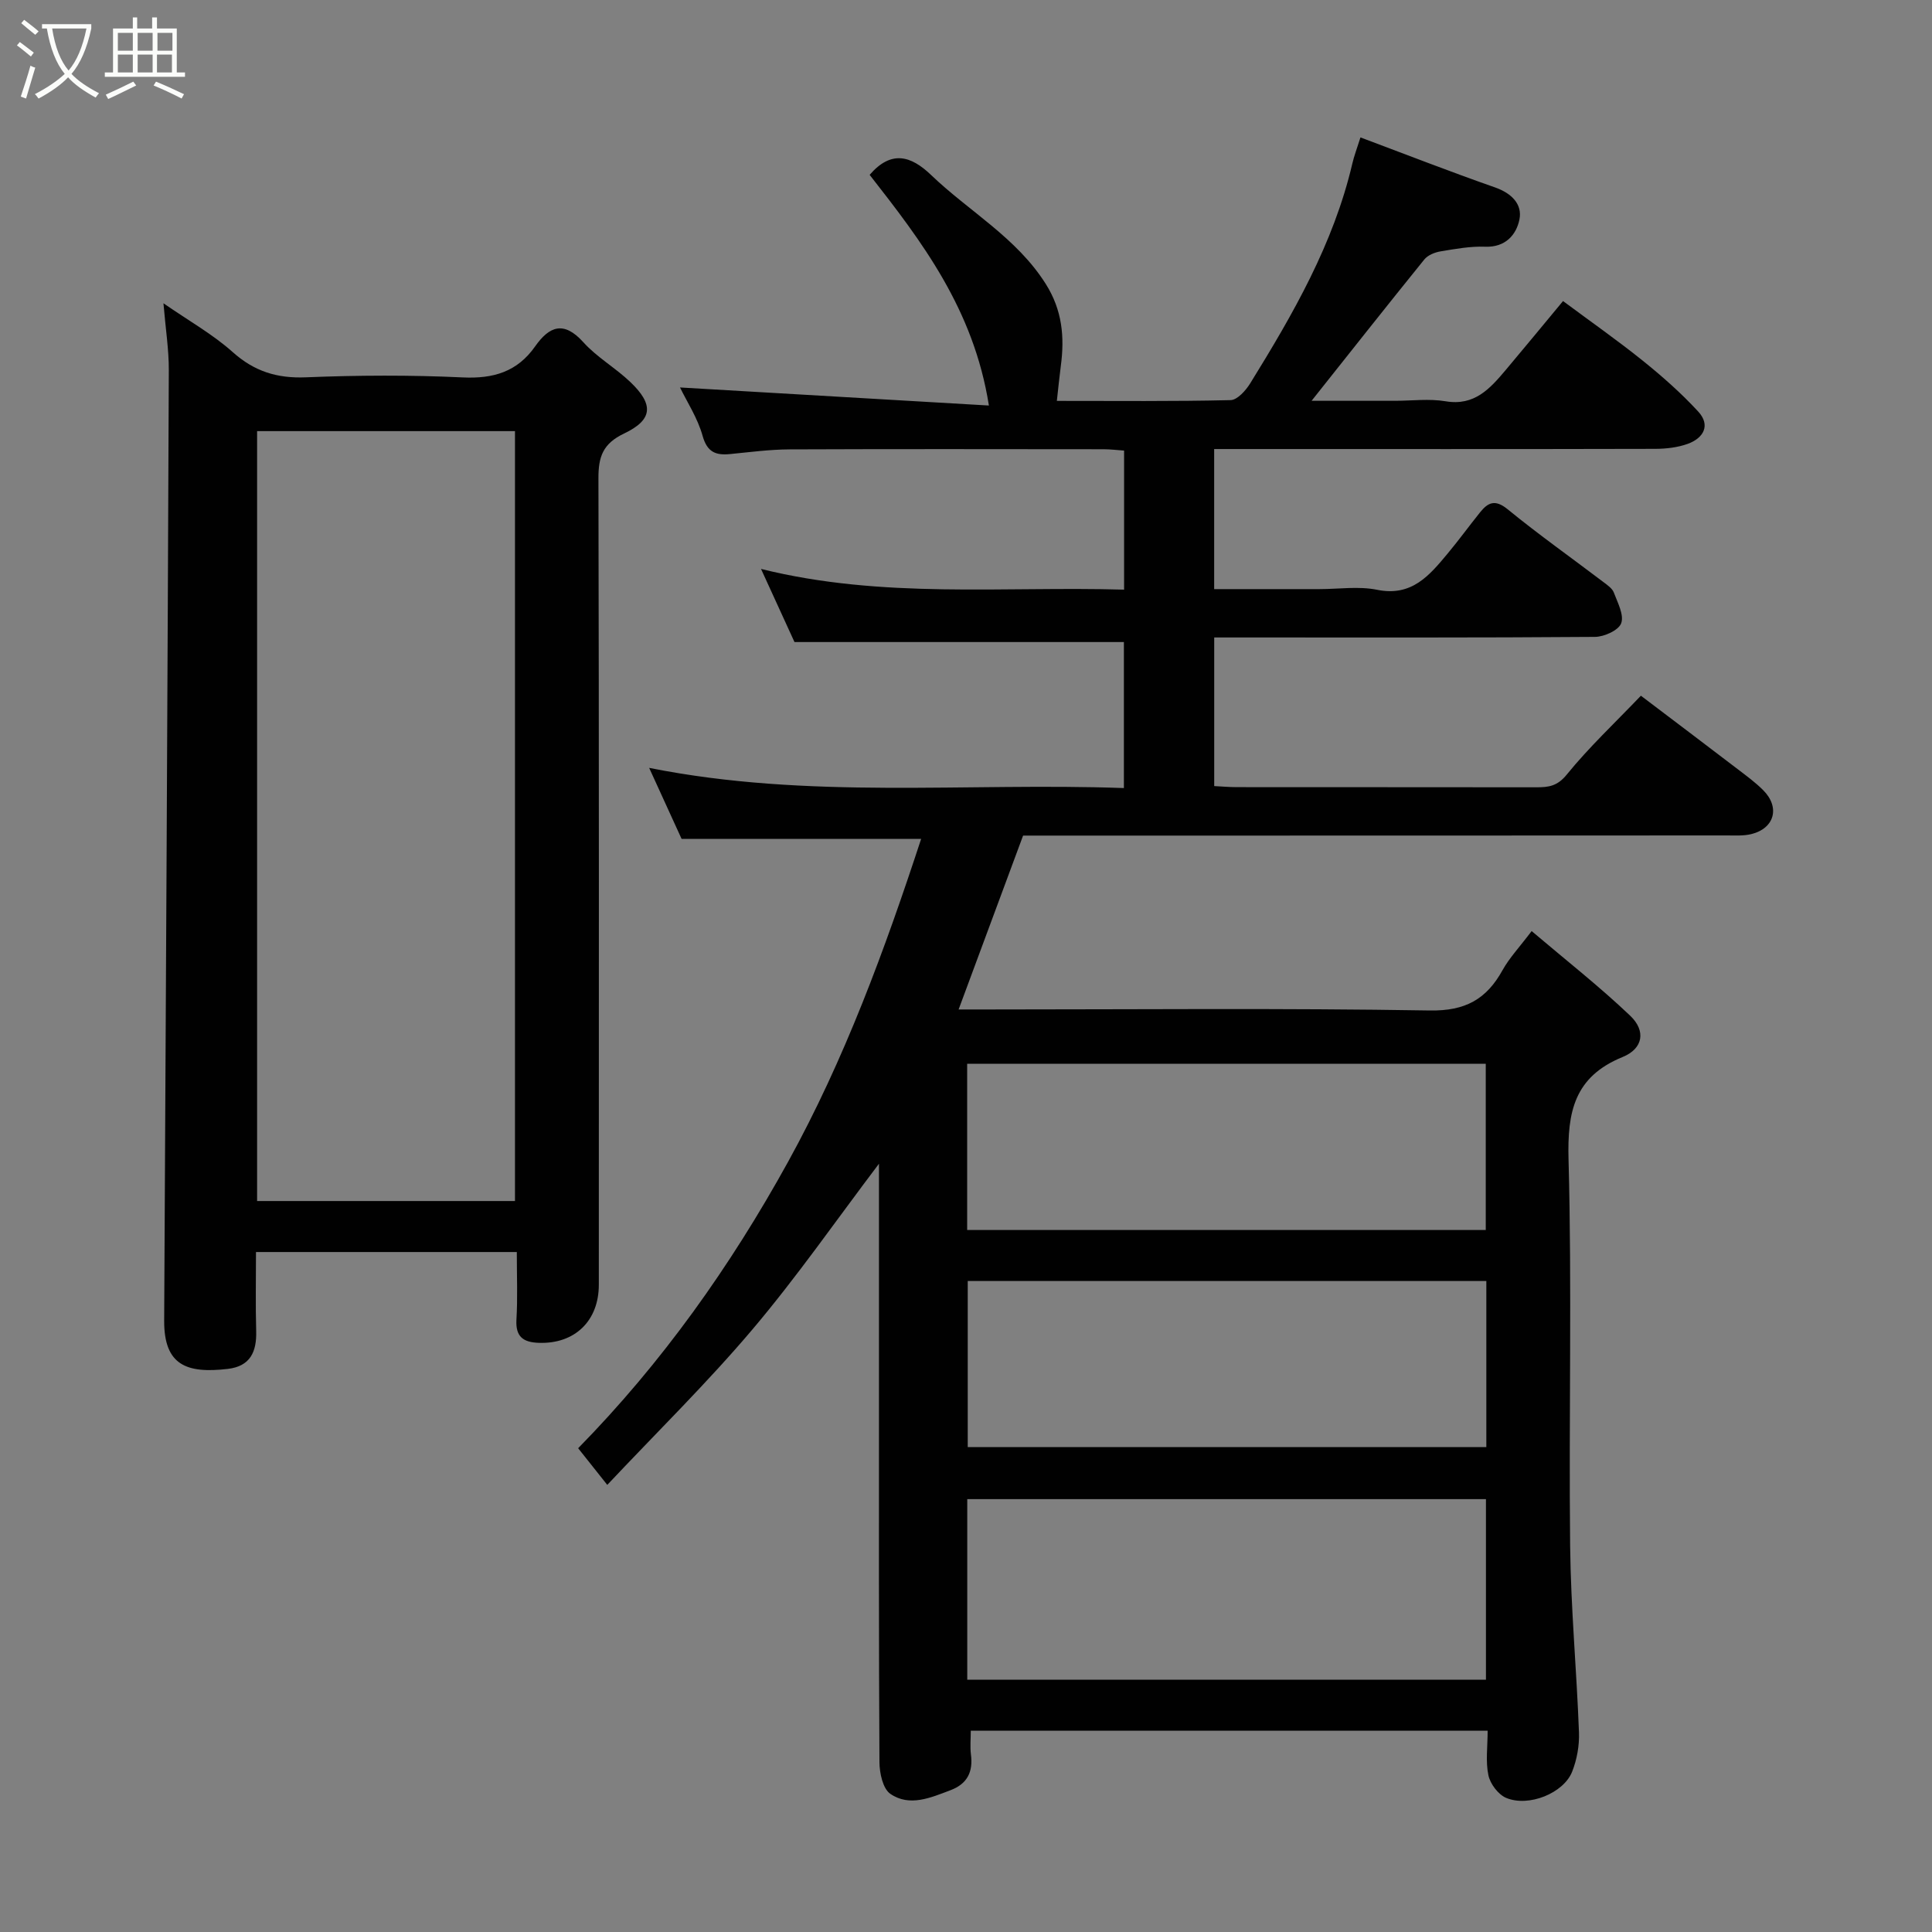 <svg enable-background="new 0 0 400 400" viewBox="0 0 400 400" xmlns="http://www.w3.org/2000/svg"><rect x="0" y="0" width="400" height="400" fill="#808080" stroke="none"/><path d="m6.4 11.7c-1-.8-1.9-1.6-2.9-2.3l.6-.7c.9.7 1.9 1.4 2.9 2.2zm-2.1 8.3c.7-2.1 1.4-4.2 2-6.4.2.1.6.3 1 .4-.7 2.3-1.3 4.4-1.9 6.4zm3-12.8c-1.1-.9-2.1-1.7-2.9-2.4l.6-.7c1 .8 2 1.5 3 2.4zm1.4-1.3v-.9h10.2v.9c-.9 4.2-2.3 7.3-4.1 9.4 1.3 1.4 3.2 2.7 5.7 4-.2.2-.4.5-.7.9-2.5-1.4-4.4-2.7-5.7-4.2-1.4 1.5-3.5 3-6.1 4.4 0 0 0 0-.1-.1-.3-.4-.5-.7-.7-.8 2.7-1.4 4.7-2.8 6.2-4.2-1.8-2.2-3-5.3-3.7-9.4zm9.2 0h-7.1c.6 3.8 1.7 6.7 3.4 8.7 1.7-2 2.9-4.8 3.7-8.7z" fill="#fbfcfa"/><path d="m31.6 3.6h.9v2.3h4.1v9.1h1.7v.9h-16.6v-.9h1.7v-9.1h4.1v-2.3h.9v2.3h3.1v-2.3zm-4 13.3.6.8c-1.9.9-3.8 1.9-5.8 2.8-.2-.3-.3-.6-.5-.9 2-.9 3.9-1.8 5.7-2.7zm-3.2-10.1v3.7h3.1v-3.7zm0 4.5v3.7h3.1v-3.7zm4.1-4.5v3.7h3.1v-3.7zm0 4.5v3.7h3.1v-3.7zm9.1 9.1c-2.1-1.1-4.1-2-5.8-2.7l.5-.8c2.2.9 4.1 1.8 5.8 2.6zm-1.9-13.6h-3.1v3.7h3.1zm-3.2 4.5v3.7h3.1v-3.7z" fill="#fbfcfa"/><g fill="#010101"><path d="m281.67 28.45c9.38 3.51 18.57 7.1 27.88 10.36 3.41 1.2 5.68 3.48 5.03 6.65-.64 3.13-2.88 5.78-7.09 5.62-3.08-.12-6.2.46-9.27.97-1.19.2-2.61.78-3.33 1.67-7.76 9.59-15.4 19.27-23.34 29.26h17.27c3.5 0 7.08-.47 10.48.1 5.98 1.01 9.18-2.62 12.42-6.45 3.81-4.52 7.56-9.09 11.89-14.3 5.7 4.24 11.25 8.12 16.51 12.35 4.04 3.25 7.97 6.72 11.47 10.52 2.62 2.84 1.12 5.5-2.15 6.69-2.1.76-4.47 1.03-6.73 1.04-28.5.07-56.99.04-85.49.04-1.82 0-3.64 0-5.84 0v29h21.77c4 0 8.13-.64 11.97.14 7.19 1.46 10.84-2.99 14.62-7.53 2.3-2.76 4.42-5.68 6.67-8.48 1.66-2.07 3.12-2.79 5.73-.66 6.45 5.27 13.27 10.09 19.91 15.13.79.6 1.76 1.27 2.08 2.12.78 2.08 2.15 4.63 1.52 6.35-.53 1.45-3.52 2.81-5.43 2.82-24.33.19-48.66.12-72.99.12-1.82 0-3.64 0-5.84 0v30.77c1.55.08 3.16.22 4.77.22 20.66.02 41.33 0 61.99.03 2.5 0 4.3-.25 6.23-2.63 4.57-5.63 9.91-10.64 15.35-16.33 6.6 5 13.32 10.07 20.02 15.19 1.82 1.39 3.7 2.76 5.31 4.38 3.54 3.55 2.33 7.92-2.51 9.09-1.58.38-3.3.27-4.96.27-46.85.03-93.67.03-140.5.03-1.82 0-3.65 0-5.27 0-4.43 11.96-8.76 23.63-13.35 36h6.09c30.5 0 61-.3 91.48.21 7.35.12 11.71-2.33 15.04-8.34 1.41-2.54 3.47-4.71 6.03-8.1 7.1 6.03 14.05 11.47 20.41 17.53 3.29 3.13 2.68 6.81-1.57 8.54-10.01 4.09-11.47 11.33-11.2 21.25.72 26.64.04 53.32.33 79.98.14 12.87 1.35 25.73 1.83 38.61.1 2.7-.42 5.62-1.42 8.14-1.77 4.44-8.98 7.36-13.64 5.42-1.65-.69-3.31-2.89-3.69-4.68-.61-2.85-.16-5.92-.16-9.23-35.68 0-71.07 0-107.01 0 0 1.68-.17 3.31.03 4.9.47 3.6-.73 6.09-4.22 7.41-4.12 1.56-8.48 3.49-12.46.76-1.56-1.07-2.25-4.32-2.26-6.58-.15-25.33-.1-50.66-.1-75.99 0-15.93 0-31.86 0-47.89-8.82 11.65-16.99 23.43-26.21 34.32-9.36 11.06-19.76 21.24-30.04 32.17-2.2-2.77-3.98-5.01-6.03-7.59 17.35-17.68 31.49-37.61 43.42-59.22 11.8-21.38 20.1-44.11 27.59-66.93-16.46 0-32.82 0-49.59 0-1.91-4.17-4.12-9.02-6.72-14.71 33.03 6.6 65.58 3 98.29 4.18 0-10.5 0-20.43 0-30.23-22.33 0-44.75 0-68.2 0-1.86-4.05-4.2-9.18-6.93-15.14 25.2 6.26 50.13 3.56 75.17 4.29 0-9.84 0-19.11 0-28.79-1.42-.1-2.86-.28-4.29-.28-21.66-.02-43.33-.06-64.99.03-4.1.02-8.21.57-12.3.97-2.99.29-4.74-.4-5.69-3.79-1.02-3.66-3.21-6.99-4.67-10 21.15 1.24 41.94 2.45 63.95 3.74-3.15-19.96-13.94-34.02-24.69-47.76 4.46-5.16 8.53-3.99 12.72.03 7.88 7.56 17.72 12.98 23.77 22.6 3.4 5.41 3.89 10.96 3.09 16.94-.29 2.22-.51 4.45-.82 7.23 12.39 0 24.18.12 35.97-.16 1.41-.03 3.16-2.01 4.08-3.5 8.84-14.3 17.23-28.84 21.12-45.45.36-1.58.95-3.1 1.69-5.44zm25.98 319.32c0-12.75 0-25.13 0-37.39-36.05 0-71.75 0-107.39 0v37.39zm-107.41-93.11h107.37c0-11.72 0-23.11 0-34.41-35.98 0-71.56 0-107.37 0zm.12 10.56v34.39h107.37c0-11.66 0-22.92 0-34.39-35.85 0-71.43 0-107.37 0z"/><path d="m107 259.22c-18.13 0-35.73 0-54 0 0 5.5-.11 10.94.04 16.36.12 4.3-1.22 7.3-5.9 7.84-8.51.99-13.19-.77-13.15-9.98.35-65.59.7-131.19.96-196.78.02-4.25-.66-8.5-1.11-13.87 5.27 3.65 10.2 6.41 14.32 10.09 4.49 4.02 9.19 5.48 15.16 5.24 10.81-.44 21.68-.49 32.48.02 6.36.3 11.29-1.16 14.99-6.42 2.94-4.18 5.93-5.37 9.99-.86 2.82 3.13 6.67 5.31 9.74 8.25 4.85 4.63 4.68 7.79-1.3 10.64-4.41 2.1-5.33 4.81-5.32 9.26.13 55.66.09 111.32.08 166.98 0 7.51-5 12.29-12.42 12.03-3.18-.11-4.83-1.21-4.64-4.75.27-4.48.08-8.98.08-14.05zm-53.77-10.56h53.39c0-53.37 0-106.41 0-159.4-17.97 0-35.57 0-53.39 0z"/></g></svg>